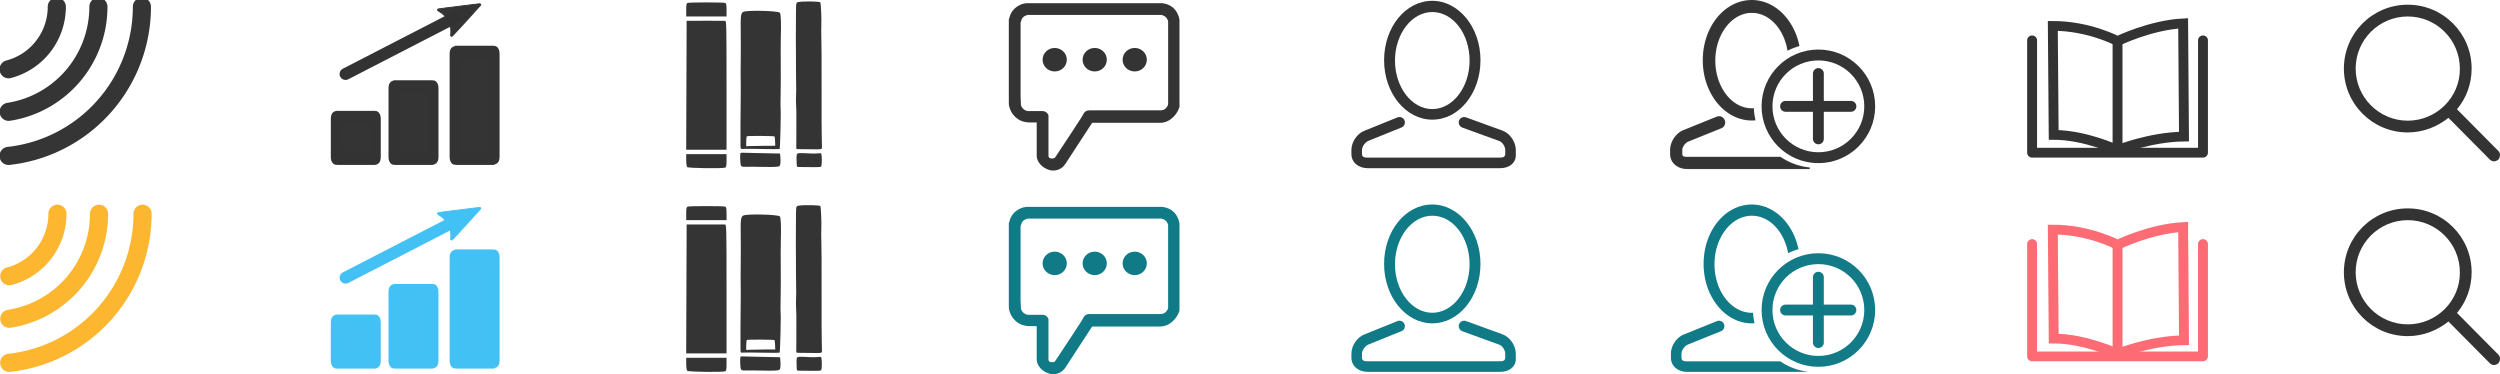 <?xml version="1.0" encoding="UTF-8" standalone="no"?>
<!-- Created with Inkscape (http://www.inkscape.org/) -->

<svg
   xmlns:dc="http://purl.org/dc/elements/1.1/"
   xmlns:cc="http://creativecommons.org/ns#"
   xmlns:rdf="http://www.w3.org/1999/02/22-rdf-syntax-ns#"
   xmlns:svg="http://www.w3.org/2000/svg"
   xmlns="http://www.w3.org/2000/svg"
   xmlns:sodipodi="http://sodipodi.sourceforge.net/DTD/sodipodi-0.dtd"
   xmlns:inkscape="http://www.inkscape.org/namespaces/inkscape"
   id="svg11902"
   height="62.224mm"
   width="415.681mm"
   version="1.1"
   viewBox="0 0 1472.878 220.481"
   inkscape:version="0.91 r13725"
   sodipodi:docname="main_icons_navbar_color.svg"
   inkscape:export-filename="/Users/nicolaspannetier/Projects/paperstream/docs/images/main_icons_black.png"
   inkscape:export-xdpi="100.29787"
   inkscape:export-ydpi="100.29787">
  <defs
     id="defs11457">
    <marker
       inkscape:isstock="true"
       style="overflow:visible"
       id="marker18604"
       refX="0"
       refY="0"
       orient="auto"
       inkscape:stockid="Arrow2Sstart">
      <path
         transform="matrix(0.3,0,0,0.3,-0.69,0)"
         d="M 8.719,4.034 -2.207,0.016 8.719,-4.002 c -1.745,2.372 -1.735,5.617 -6e-7,8.035 z"
         style="fill:#42c0f4;fill-opacity:0.992;fill-rule:evenodd;stroke:#42c0f4;stroke-width:0.625;stroke-linejoin:round;stroke-opacity:0.992"
         id="path18606"
         inkscape:connector-curvature="0" />
    </marker>
    <marker
       inkscape:isstock="true"
       style="overflow:visible"
       id="marker13693"
       refX="0"
       refY="0"
       orient="auto"
       inkscape:stockid="Arrow2Sstart">
      <path
         transform="matrix(0.3,0,0,0.3,-0.69,0)"
         d="M 8.719,4.034 -2.207,0.016 8.719,-4.002 c -1.745,2.372 -1.735,5.617 -6e-7,8.035 z"
         style="fill:#000000;fill-opacity:1;fill-rule:evenodd;stroke:#000000;stroke-width:0.625;stroke-linejoin:round;stroke-opacity:1"
         id="path13695"
         inkscape:connector-curvature="0" />
    </marker>
    <marker
       inkscape:stockid="Arrow2Sstart"
       orient="auto"
       refY="0"
       refX="0"
       id="Arrow2Sstart"
       style="overflow:visible"
       inkscape:isstock="true">
      <path
         inkscape:connector-curvature="0"
         id="path11156"
         style="fill:#f17028;fill-opacity:1;fill-rule:evenodd;stroke:#f17028;stroke-width:0.625;stroke-linejoin:round;stroke-opacity:1"
         d="M 8.719,4.034 -2.207,0.016 8.719,-4.002 c -1.745,2.372 -1.735,5.617 -6e-7,8.035 z"
         transform="matrix(0.3,0,0,0.3,-0.69,0)" />
    </marker>
    <marker
       inkscape:stockid="Arrow2Sstart"
       orient="auto"
       refY="0"
       refX="0"
       id="marker12086"
       style="overflow:visible"
       inkscape:isstock="true"
       inkscape:collect="always">
      <path
         inkscape:connector-curvature="0"
         id="path12088"
         style="fill:#f06f27;fill-opacity:1;fill-rule:evenodd;stroke:#f06f27;stroke-width:0.625;stroke-linejoin:round;stroke-opacity:1"
         d="M 8.719,4.034 -2.207,0.016 8.719,-4.002 c -1.745,2.372 -1.735,5.617 -6e-7,8.035 z"
         transform="matrix(0.3,0,0,0.3,-0.69,0)" />
    </marker>
    <marker
       inkscape:stockid="Arrow2Sstart"
       orient="auto"
       refY="0"
       refX="0"
       id="marker12086-3"
       style="overflow:visible"
       inkscape:isstock="true">
      <path
         inkscape:connector-curvature="0"
         id="path12088-4"
         style="fill:#107986;fill-opacity:0.992;fill-rule:evenodd;stroke:#107986;stroke-width:0.625;stroke-linejoin:round;stroke-opacity:0.992"
         d="M 8.719,4.034 -2.207,0.016 8.719,-4.002 c -1.745,2.372 -1.735,5.617 -6e-7,8.035 z"
         transform="matrix(0.3,0,0,0.3,-0.69,0)" />
    </marker>
  </defs>
  <sodipodi:namedview
     pagecolor="#ffffff"
     bordercolor="#666666"
     borderopacity="1"
     objecttolerance="10"
     gridtolerance="10"
     guidetolerance="10"
     inkscape:pageopacity="0"
     inkscape:pageshadow="2"
     inkscape:window-width="1219"
     inkscape:window-height="754"
     id="namedview11455"
     showgrid="false"
     inkscape:zoom="0.39679293"
     inkscape:cx="668.3269"
     inkscape:cy="287.15893"
     inkscape:window-x="37"
     inkscape:window-y="43"
     inkscape:window-maximized="0"
     inkscape:current-layer="svg11902"
     fit-margin-top="0"
     fit-margin-left="0"
     fit-margin-right="0"
     fit-margin-bottom="0" />
  <g
     transform="matrix(1,0,0,1,-2561.964,1172.57)"
     id="g12090"
     style="fill:#333333;fill-opacity:0.992;stroke:#333333;stroke-opacity:1">
    <g
       id="g12010-6"
       style="fill:#333333;fill-opacity:0.992;stroke:#333333;stroke-opacity:1">
      <g
         id="g12004-7"
         transform="matrix(1,0,0,1.186,0,200.439)"
         style="fill:#333333;fill-opacity:0.992;stroke:#333333;stroke-opacity:1">
        <rect
           style="opacity:1;fill:#333333;fill-opacity:0.992;stroke:#333333;stroke-width:6.428;stroke-linecap:round;stroke-linejoin:round;stroke-miterlimit:4;stroke-dasharray:none;stroke-opacity:1"
           id="rect11088-3"
           width="23"
           height="20.428"
           x="2760.069"
           y="-1099.398"
           rx="0.145"
           ry="0.34" />
        <rect
           ry="0.593"
           rx="0.145"
           y="-1114.603"
           x="2794.069"
           height="35.634"
           width="23"
           id="rect11092-0"
           style="opacity:1;fill:#333333;fill-opacity:0.992;stroke:#333333;stroke-width:6.428;stroke-linecap:round;stroke-linejoin:round;stroke-miterlimit:4;stroke-dasharray:none;stroke-opacity:1" />
        <rect
           ry="0.878"
           rx="0.145"
           y="-1131.743"
           x="2830.069"
           height="52.774"
           width="23"
           id="rect11096-6"
           style="opacity:1;fill:#333333;fill-opacity:0.992;stroke:#333333;stroke-width:6.428;stroke-linecap:round;stroke-linejoin:round;stroke-miterlimit:4;stroke-dasharray:none;stroke-opacity:1" />
      </g>
    </g>
    <path
       sodipodi:nodetypes="cc"
       inkscape:connector-curvature="0"
       id="path12078"
       d="m 2836.188,-1165.384 -70.661,36.414"
       style="fill:#333333;fill-opacity:0.992;fill-rule:evenodd;stroke:#333333;stroke-width:7;stroke-linecap:round;stroke-linejoin:miter;stroke-miterlimit:4;stroke-dasharray:none;stroke-opacity:1;marker-start:url(#marker12086)" />
  </g>
  <path
     style="fill:#333333;fill-opacity:0.992;stroke:none;stroke-opacity:1"
     inkscape:connector-curvature="0"
     d="m 883.896,99.082 -34.618,0 -11.086,0 -32.479,0 c -5.251,0 -9.53,-3.306 -9.53,-8.363 l 0,-2.333 c 0,-4.862 3.501,-9.919 7.974,-11.474 l 19.254,-7.779 c 1.556,-0.584 3.501,0.193 4.084,1.944 0.584,1.556 -0.193,3.501 -1.944,4.084 l -19.254,7.779 c -1.945,0.778 -3.89,3.307 -3.89,5.446 l 0,2.333 c 0,1.751 1.361,2.14 3.112,2.14 l 32.479,0 11.085,0 34.618,0 c 1.751,0 3.112,-0.39 3.112,-2.14 l 0,-2.333 c 0,-2.139 -1.75,-4.862 -3.89,-5.446 l -21.393,-7.779 c -1.556,-0.583 -2.528,-2.333 -1.945,-4.084 0.584,-1.555 2.334,-2.528 4.084,-1.944 l 21.393,7.779 c 4.473,1.555 7.974,6.612 7.974,11.474 l 0,2.333 c 0.389,5.251 -3.89,8.363 -9.141,8.363 z m -40.064,-28.589 c -15.559,0 -28.394,-15.558 -28.394,-35.007 0,-19.449 12.641,-35.007 28.394,-35.007 15.559,0 28.395,15.559 28.395,35.007 0,19.449 -12.642,35.007 -28.395,35.007 z m 0,-63.402 c -12.058,0 -21.976,12.836 -21.976,28.589 0,15.753 9.919,28.589 21.976,28.589 12.058,0 21.977,-12.836 21.977,-28.589 0,-15.753 -9.724,-28.589 -21.977,-28.589 z"
     id="path21191" />
  <g
     style="fill:#333333;fill-opacity:0.992"
     transform="matrix(0.986,0,0,0.986,-2222.994,1554.672)"
     id="g22488">
    <path
       inkscape:connector-curvature="0"
       d="m 2665.2,-1476.9 c -0.366,-0.366 -0.629,-2.119 -0.629,-4.192 l 0,-3.563 12.052,0 12.052,0 0,3.874 c 0,3.049 -0.176,3.942 -0.829,4.192 -1.648,0.632 -21.982,0.353 -22.646,-0.311 z m -0.501,-48.897 0.134,-38.522 11.004,-0.021 c 6.052,-0.011 11.417,-0.01 11.921,0.01 0.865,0.027 0.917,2.223 0.917,38.543 l 0,38.514 -12.055,0 -12.055,0 z m -0.128,-45 c 0,-3.049 0.176,-3.942 0.829,-4.192 1.081,-0.415 21.365,-0.415 22.446,0 0.652,0.25 0.829,1.143 0.829,4.192 l 0,3.874 -12.052,0 -12.052,0 z"
       id="path6203"
       style="fill:#333333;fill-opacity:0.992" />
    <g
       transform="matrix(0.332,0.057,-0.057,0.332,2534.9,-2075)"
       id="g7327"
       style="fill:#333333;fill-opacity:0.992">
      <path
         style="fill:#333333;fill-opacity:0.992"
         inkscape:connector-curvature="0"
         d="m 871.45,1643.3 c -3.145,-15.512 -3.1,-15.775 2.954,-17.059 2.994,-0.635 9.793,-1.598 15.109,-2.141 5.316,-0.543 11.965,-1.646 14.775,-2.452 2.81,-0.806 5.876,-1.465 6.815,-1.465 2.222,0 6.127,21.596 4.245,23.478 -0.773,0.773 -8.375,2.412 -16.894,3.642 -8.519,1.23 -17.699,2.708 -20.401,3.284 -4.893,1.043 -4.919,1.014 -6.602,-7.288 z m -4.823,-24.29 c 0,-0.859 -1.432,-9.524 -3.183,-19.256 -1.751,-9.731 -4.228,-24.345 -5.505,-32.475 -1.277,-8.13 -3.281,-18.633 -4.452,-23.34 -1.171,-4.707 -2.599,-12.759 -3.173,-17.894 -0.574,-5.135 -2.344,-15.638 -3.933,-23.34 -1.589,-7.702 -3.321,-17.155 -3.848,-21.006 -0.527,-3.851 -2.294,-14.004 -3.928,-22.562 -1.633,-8.558 -4.125,-22.562 -5.536,-31.12 -1.411,-8.558 -3.921,-23.612 -5.576,-33.454 -5.456,-32.435 -5.446,-30.463 -0.16,-32.305 8.631,-3.009 36.205,-7.201 37.52,-5.705 1.468,1.67 7.34,28.889 8.704,40.344 0.509,4.279 2.289,14.432 3.955,22.562 1.666,8.13 4.066,21.084 5.333,28.786 2.655,16.132 6.118,36.275 9.499,55.238 1.297,7.274 3.363,19.178 4.592,26.452 5.284,31.285 7.199,42.205 10.236,58.35 1.77,9.414 3.542,18.707 3.938,20.651 0.877,4.311 0.658,4.396 -18.808,7.285 -8.558,1.27 -17.836,2.769 -20.617,3.33 -3.025,0.61 -5.057,0.393 -5.057,-0.542 z"
         id="path7329" />
    </g>
    <g
       transform="matrix(0.335,0.03,-0.03,0.335,2478.5,-2036.4)"
       id="g7341"
       style="fill:#333333;fill-opacity:0.992">
      <path
         style="fill:#333333;fill-opacity:0.992"
         inkscape:connector-curvature="0"
         d="m 796.23,1596.4 c -0.919,-1.158 -2.135,-6.832 -2.702,-12.609 -0.923,-9.41 -0.742,-10.505 1.736,-10.526 1.521,-0.016 17.12,-1.053 34.664,-2.311 17.544,-1.259 32.367,-2.299 32.941,-2.311 0.574,-0.016 1.537,4.591 2.141,10.229 0.836,7.807 0.587,10.736 -1.043,12.284 -1.407,1.336 -10.939,2.627 -27.815,3.768 -14.121,0.955 -28.504,2.151 -31.962,2.66 -4.352,0.639 -6.803,0.275 -7.96,-1.183 z m -4.192,-35.898 c -1.178,-10.428 -5.523,-61.246 -6.49,-75.906 -0.778,-11.795 -3.018,-36.318 -4.689,-51.348 -0.333,-2.995 -1.367,-15.599 -2.298,-28.008 -0.931,-12.409 -2.707,-32.197 -3.948,-43.974 -3.193,-30.302 -3.043,-34.812 1.245,-37.523 5.942,-3.756 59.826,-7.369 64.612,-4.332 2.13,1.352 4.216,17.07 5.814,43.817 0.537,8.986 2.293,29.292 3.902,45.124 1.609,15.832 3.707,40.228 4.663,54.213 0.956,13.985 2.025,26.238 2.377,27.23 1.14,3.216 5.507,69.878 4.635,70.75 -0.465,0.465 -13.967,1.734 -30.004,2.821 -16.037,1.087 -31.388,2.386 -34.113,2.888 -4.858,0.894 -4.968,0.782 -5.707,-5.752 z m 41.556,-2.969 20.003,-1.906 -1.044,-7.868 c -0.574,-4.328 -1.309,-8.134 -1.633,-8.458 -0.99,-0.99 -48.16,2.969 -49.111,4.122 -0.489,0.593 -0.592,4.832 -0.227,9.421 l 0.663,8.342 5.673,-0.873 c 3.12,-0.48 14.674,-1.731 25.676,-2.779 z"
         id="path7343" />
    </g>
  </g>
  <g
     style="fill:none;fill-opacity:0.992;stroke:#323232;stroke-width:12.38;stroke-linecap:round;stroke-opacity:0.992"
     transform="matrix(0.863,0,0,0.863,-2674.294,3930.272)"
     id="g21199">
    <path
       style="opacity:0.99;fill:none;fill-opacity:0.992;stroke:#323232;stroke-opacity:0.992"
       inkscape:connector-curvature="0"
       d="m 3195.7,-4549.6 a 102.06,102.44 0 0 1 -91.03,101.83"
       id="path21201" />
    <path
       style="opacity:0.99;fill:none;fill-opacity:0.992;stroke:#323232;stroke-opacity:0.992"
       inkscape:connector-curvature="0"
       d="m 3166,-4549.6 a 72.329,72.592 0 0 1 -61.26,71.737"
       id="path21203" />
    <path
       style="opacity:0.99;fill:none;fill-opacity:0.992;stroke:#323232;stroke-opacity:0.992"
       inkscape:connector-curvature="0"
       d="m 3137.6,-4549.6 a 43.942,44.101 0 0 1 -32.889,42.683"
       id="path21205" />
  </g>
  <path
     id="path30209"
     d="m 1032.075,0.494 c -15.753,0 -28.395,15.56 -28.395,35.008 0,19.449 12.836,35.006 28.395,35.006 0.548,0 1.091,-0.023 1.631,-0.06 a 36.977,36.977 0 0 1 -0.876,-6.188 c -0.251,0.011 -0.502,0.025 -0.755,0.025 -12.057,0 -21.976,-12.838 -21.976,-28.591 0,-15.753 9.919,-28.589 21.976,-28.589 10.507,0 19.15,9.444 21.4,22.069 a 36.977,36.977 0 0 1 6.111,-2.363 C 1056.437,11.618 1045.23,0.493 1032.075,0.493 Z M 1012.867,68.959 c -0.41,-0.018 -0.824,0.042 -1.213,0.189 l -19.252,7.781 c -4.473,1.555 -7.975,6.612 -7.975,11.475 l 0,2.332 c 0,5.057 4.28,8.364 9.531,8.364 l 32.478,0 11.087,0 28.208,0 a 36.977,36.977 0 0 1 -16.866,-6.224 l -11.538,0 -11.085,0 -32.478,0 c -1.751,0 -3.112,-0.389 -3.112,-2.14 l 0,-2.332 c 0,-2.139 1.944,-4.668 3.888,-5.446 l 19.254,-7.778 c 1.752,-0.583 2.529,-2.529 1.945,-4.085 -0.437,-1.314 -1.641,-2.08 -2.872,-2.134 z"
     inkscape:connector-curvature="0"
     style="fill:#333333;fill-opacity:0.992;stroke:#343434;stroke-width:0.986;stroke-opacity:0.965" />
  <g
     id="g30234"
     transform="matrix(0.986,0,0,0.986,-2071.082,1464.842)"
     style="fill:none;fill-opacity:1;stroke:#333333;stroke-width:6.5;stroke-linecap:round;stroke-opacity:1">
    <circle
       id="path30212"
       cx="3187"
       cy="-1422.1"
       r="30.686"
       style="opacity:0.99;fill:none;fill-opacity:1;stroke:#333333;stroke-linejoin:round;stroke-opacity:1" />
    <path
       id="path30214"
       d="m 3167.4,-1422.1 39.047,0"
       inkscape:connector-curvature="0"
       style="fill:none;fill-opacity:1;stroke:#333333;stroke-opacity:1" />
    <path
       id="path30226"
       d="m 3187,-1441.7 0,39.047"
       inkscape:connector-curvature="0"
       style="fill:none;fill-opacity:1;stroke:#333333;stroke-opacity:1" />
  </g>
  <path
     style="fill:#333333;fill-opacity:0.992"
     inkscape:connector-curvature="0"
     d="m 694.466,64.152 c -0.43,0.865 -0.866,1.946 -1.514,2.811 -2.379,3.244 -5.623,5.407 -9.515,5.407 l -20.76,0 -19.245,0 c -1.514,2.378 -5.406,8.217 -15.786,24.219 -1.73,2.595 -4.325,3.892 -7.352,3.892 -0.865,0 -1.73,-0.217 -2.379,-0.435 -3.677,-1.081 -7.136,-4.541 -7.136,-8.217 l 0,-19.678 -1.298,0 -0.43,0 -0.43,0 -0.436,0 c -2.162,0 -3.027,0 -3.892,-0.217 -4.758,-0.649 -8.65,-4.541 -9.731,-9.298 -0.217,-0.649 -0.217,-0.865 -0.217,-3.46 l 0,-1.73 0,-0.213 0,-1.297 0,-43.248 0,-1.298 0.43,-1.082 0,-0.213 c 1.081,-4.109 4.325,-6.92 8.433,-8.001 l 0.217,0 0.213,0 0.865,-0.213 1.081,0 78.496,0 0.865,0 0.865,0.213 0.213,0 c 4.109,0.865 6.919,3.46 8.217,7.136 0.213,0.649 0.435,1.081 0.435,1.514 l 0.213,0.865 0,0.865 0,48.438 0,2.162 -0.43,1.081 z m -6.271,-51.682 c 0,-0.217 -0.213,-0.43 -0.213,-0.649 -0.649,-1.73 -1.946,-2.594 -3.676,-3.027 l -0.43,0 -78.496,0 c -0.213,0 -0.43,0 -0.43,0.213 -1.946,0.43 -3.027,1.73 -3.459,3.676 0,0.213 0,0.213 -0.217,0.435 l 0,43.681 c 0,0.213 0.217,4.974 0.217,4.974 0.43,1.946 1.946,3.243 3.892,3.676 l 2.811,0 0.865,0 0.435,0 4.757,0 c 1.514,0 3.028,1.081 3.46,2.595 l 0,23.787 c 0,0.648 0.43,1.297 1.298,1.514 l 1.297,0 c 0.648,0 1.081,-0.217 1.514,-0.866 5.406,-8.217 16.002,-24.002 16.434,-25.3 0.649,-1.298 1.73,-2.163 3.46,-2.163 l 21.191,0 20.76,0 c 1.73,0 3.027,-0.649 3.892,-2.163 0.435,-0.43 0.649,-1.081 0.649,-1.729 l 0,-48.655 z m -19.678,29.625 c -3.892,0 -7.136,-3.028 -7.136,-6.92 0,-3.892 3.243,-6.92 7.136,-6.92 3.893,0 7.136,3.027 7.136,6.92 0,3.892 -3.243,6.92 -7.136,6.92 z m -23.57,0 c -3.892,0 -7.136,-3.028 -7.136,-6.92 0,-3.892 3.243,-6.92 7.136,-6.92 3.893,0 7.136,3.027 7.136,6.92 0,3.892 -3.243,6.92 -7.136,6.92 z m -23.57,0 c -3.892,0 -7.136,-3.028 -7.136,-6.92 0,-3.892 3.244,-6.92 7.136,-6.92 3.893,0 7.136,3.027 7.136,6.92 0,3.892 -3.243,6.92 -7.136,6.92 z"
     id="path30478" />
  <g
     id="g13533"
     transform="matrix(0.87,0,0,0.858,164.669,7.756)"
     style="fill:none;fill-opacity:1;stroke:#333333;stroke-opacity:1">
    <path
       inkscape:connector-curvature="0"
       id="path12898"
       d="m 1186.846,18.659 0,77.161 115.718,0 0,-77.161"
       style="fill:none;fill-opacity:1;fill-rule:evenodd;stroke:#333333;stroke-width:6.702;stroke-linecap:round;stroke-linejoin:round;stroke-miterlimit:4;stroke-dasharray:none;stroke-opacity:1" />
    <path
       sodipodi:nodetypes="ccccccc"
       inkscape:connector-curvature="0"
       id="path12900"
       d="m 1200.873,8.735 0.584,74.84 c 21.332,0 43.248,10.443 43.248,10.443 0,0 21.916,-8.992 45.001,-9.283 l -0.584,-77.741 c -22.208,1.16 -44.416,12.183 -44.416,12.183 0,0 -19.271,-10.443 -43.833,-10.443 z"
       style="fill:none;fill-opacity:1;fill-rule:evenodd;stroke:#333333;stroke-width:6.702;stroke-linecap:butt;stroke-linejoin:miter;stroke-miterlimit:4;stroke-dasharray:none;stroke-opacity:1" />
    <path
       inkscape:connector-curvature="0"
       id="path12902"
       d="m 1244.705,19.178 0,75.421"
       style="fill:none;fill-opacity:1;fill-rule:evenodd;stroke:#333333;stroke-width:6.702;stroke-linecap:butt;stroke-linejoin:miter;stroke-miterlimit:4;stroke-dasharray:none;stroke-opacity:1" />
  </g>
  <path
     style="opacity:1;fill:#333333;fill-opacity:0.992;stroke:#333333;stroke-width:0.551;stroke-linecap:round;stroke-miterlimit:4;stroke-dasharray:none;stroke-opacity:1"
     d="m 265.649,21.194 c -0.14,-0.178 -0.162,-0.28 -0.122,-0.571 0.115,-0.836 0.143,-2.766 0.051,-3.514 -0.545,-4.461 -3.046,-8.194 -7.027,-10.488 -0.466,-0.269 -0.678,-0.44 -0.732,-0.591 -0.1,-0.283 0.022,-0.614 0.272,-0.74 0.16,-0.081 7.155,-0.967 22.982,-2.91 1.393,-0.171 1.711,-0.189 1.865,-0.107 0.248,0.133 0.382,0.466 0.288,0.714 -0.04,0.105 -3.838,4.294 -8.44,9.308 -8.299,9.043 -8.369,9.116 -8.667,9.116 -0.233,0 -0.338,-0.048 -0.471,-0.217 z"
     id="path13666"
     inkscape:connector-curvature="0" />
  <path
     style="fill:#333333;fill-opacity:1"
     inkscape:connector-curvature="0"
     d="m 1471.941,88.964 -24.387,-24.597 c 5.466,-6.517 8.62,-14.926 8.62,-23.966 0,-20.813 -16.818,-37.631 -37.631,-37.631 -20.812,0 -37.631,16.818 -37.631,37.631 0,20.813 16.819,37.631 37.631,37.631 9.04,0 17.449,-3.364 23.966,-8.619 l 24.387,24.597 c 0.63,0.631 1.472,1.051 2.523,1.051 0.841,0 1.681,-0.42 2.522,-1.051 1.262,-1.682 1.262,-3.784 0,-5.046 z m -53.398,-17.869 c -17.029,0 -30.693,-13.875 -30.693,-30.694 0,-17.029 13.875,-30.694 30.693,-30.694 17.029,0 30.694,13.876 30.694,30.694 0.212,16.818 -13.665,30.694 -30.694,30.694 z"
     id="path33"
     inkscape:export-xdpi="100.29787"
     inkscape:export-ydpi="100.29787" />
  <g
     id="g18540"
     style="fill:#42c0f4;fill-opacity:0.992;stroke:#42c0f4;stroke-opacity:0.992"
     transform="matrix(1,0,0,1,-2561.964,1292.572)">
    <g
       id="g18542"
       transform="matrix(1,0,0,1.186,0,200.439)"
       style="fill:#42c0f4;fill-opacity:0.992;stroke:#42c0f4;stroke-opacity:0.992">
      <rect
         style="opacity:1;fill:#42c0f4;fill-opacity:0.992;stroke:#42c0f4;stroke-width:6.428;stroke-linecap:round;stroke-linejoin:round;stroke-miterlimit:4;stroke-dasharray:none;stroke-opacity:0.992"
         id="rect18544"
         width="23"
         height="20.428"
         x="2760.069"
         y="-1099.398"
         rx="0.145"
         ry="0.34" />
      <rect
         ry="0.593"
         rx="0.145"
         y="-1114.603"
         x="2794.069"
         height="35.634"
         width="23"
         id="rect18546"
         style="opacity:1;fill:#42c0f4;fill-opacity:0.992;stroke:#42c0f4;stroke-width:6.428;stroke-linecap:round;stroke-linejoin:round;stroke-miterlimit:4;stroke-dasharray:none;stroke-opacity:0.992" />
      <rect
         ry="0.878"
         rx="0.145"
         y="-1131.743"
         x="2830.069"
         height="52.774"
         width="23"
         id="rect18548"
         style="opacity:1;fill:#42c0f4;fill-opacity:0.992;stroke:#42c0f4;stroke-width:6.428;stroke-linecap:round;stroke-linejoin:round;stroke-miterlimit:4;stroke-dasharray:none;stroke-opacity:0.992" />
    </g>
  </g>
  <path
     sodipodi:nodetypes="cc"
     inkscape:connector-curvature="0"
     id="path18550"
     d="M 274.245,127.178 203.584,163.593"
     style="fill:#42c0f4;fill-opacity:0.992;fill-rule:evenodd;stroke:#42c0f4;stroke-width:7;stroke-linecap:round;stroke-linejoin:miter;stroke-miterlimit:4;stroke-dasharray:none;stroke-opacity:0.992;marker-start:url(#marker18604)" />
  <path
     id="path18552"
     d="m 883.896,219.083 -34.618,0 -11.086,0 -32.479,0 c -5.251,0 -9.53,-3.306 -9.53,-8.363 l 0,-2.333 c 0,-4.862 3.501,-9.919 7.974,-11.474 l 19.254,-7.779 c 1.556,-0.584 3.501,0.193 4.084,1.944 0.584,1.556 -0.193,3.501 -1.944,4.084 l -19.254,7.779 c -1.945,0.778 -3.89,3.307 -3.89,5.446 l 0,2.333 c 0,1.751 1.361,2.14 3.112,2.14 l 32.479,0 11.085,0 34.618,0 c 1.751,0 3.112,-0.39 3.112,-2.14 l 0,-2.333 c 0,-2.139 -1.75,-4.862 -3.89,-5.446 l -21.393,-7.779 c -1.556,-0.583 -2.528,-2.333 -1.945,-4.084 0.584,-1.555 2.334,-2.528 4.084,-1.944 l 21.393,7.779 c 4.473,1.555 7.974,6.612 7.974,11.474 l 0,2.333 c 0.389,5.251 -3.89,8.363 -9.141,8.363 z m -40.064,-28.589 c -15.559,0 -28.394,-15.558 -28.394,-35.007 0,-19.449 12.641,-35.007 28.394,-35.007 15.559,0 28.395,15.559 28.395,35.007 0,19.449 -12.642,35.007 -28.395,35.007 z m 0,-63.402 c -12.058,0 -21.976,12.836 -21.976,28.589 0,15.753 9.919,28.589 21.976,28.589 12.058,0 21.977,-12.836 21.977,-28.589 0,-15.753 -9.724,-28.589 -21.977,-28.589 z"
     inkscape:connector-curvature="0"
     style="fill:#107986;fill-opacity:0.992;stroke:none;stroke-opacity:1" />
  <g
     id="g18554"
     transform="matrix(0.986,0,0,0.986,-2222.994,1674.673)"
     style="fill:#333333;fill-opacity:0.992">
    <path
       style="fill:#333333;fill-opacity:0.992"
       id="path18556"
       d="m 2665.2,-1476.9 c -0.366,-0.366 -0.629,-2.119 -0.629,-4.192 l 0,-3.563 12.052,0 12.052,0 0,3.874 c 0,3.049 -0.176,3.942 -0.829,4.192 -1.648,0.632 -21.982,0.353 -22.646,-0.311 z m -0.501,-48.897 0.134,-38.522 11.004,-0.021 c 6.052,-0.011 11.417,-0.01 11.921,0.01 0.865,0.027 0.917,2.223 0.917,38.543 l 0,38.514 -12.055,0 -12.055,0 z m -0.128,-45 c 0,-3.049 0.176,-3.942 0.829,-4.192 1.081,-0.415 21.365,-0.415 22.446,0 0.652,0.25 0.829,1.143 0.829,4.192 l 0,3.874 -12.052,0 -12.052,0 z"
       inkscape:connector-curvature="0" />
    <g
       style="fill:#333333;fill-opacity:0.992"
       id="g18558"
       transform="matrix(0.332,0.057,-0.057,0.332,2534.9,-2075)">
      <path
         id="path18560"
         d="m 871.45,1643.3 c -3.145,-15.512 -3.1,-15.775 2.954,-17.059 2.994,-0.635 9.793,-1.598 15.109,-2.141 5.316,-0.543 11.965,-1.646 14.775,-2.452 2.81,-0.806 5.876,-1.465 6.815,-1.465 2.222,0 6.127,21.596 4.245,23.478 -0.773,0.773 -8.375,2.412 -16.894,3.642 -8.519,1.23 -17.699,2.708 -20.401,3.284 -4.893,1.043 -4.919,1.014 -6.602,-7.288 z m -4.823,-24.29 c 0,-0.859 -1.432,-9.524 -3.183,-19.256 -1.751,-9.731 -4.228,-24.345 -5.505,-32.475 -1.277,-8.13 -3.281,-18.633 -4.452,-23.34 -1.171,-4.707 -2.599,-12.759 -3.173,-17.894 -0.574,-5.135 -2.344,-15.638 -3.933,-23.34 -1.589,-7.702 -3.321,-17.155 -3.848,-21.006 -0.527,-3.851 -2.294,-14.004 -3.928,-22.562 -1.633,-8.558 -4.125,-22.562 -5.536,-31.12 -1.411,-8.558 -3.921,-23.612 -5.576,-33.454 -5.456,-32.435 -5.446,-30.463 -0.16,-32.305 8.631,-3.009 36.205,-7.201 37.52,-5.705 1.468,1.67 7.34,28.889 8.704,40.344 0.509,4.279 2.289,14.432 3.955,22.562 1.666,8.13 4.066,21.084 5.333,28.786 2.655,16.132 6.118,36.275 9.499,55.238 1.297,7.274 3.363,19.178 4.592,26.452 5.284,31.285 7.199,42.205 10.236,58.35 1.77,9.414 3.542,18.707 3.938,20.651 0.877,4.311 0.658,4.396 -18.808,7.285 -8.558,1.27 -17.836,2.769 -20.617,3.33 -3.025,0.61 -5.057,0.393 -5.057,-0.542 z"
         inkscape:connector-curvature="0"
         style="fill:#333333;fill-opacity:0.992" />
    </g>
    <g
       style="fill:#333333;fill-opacity:0.992"
       id="g18562"
       transform="matrix(0.335,0.03,-0.03,0.335,2478.5,-2036.4)">
      <path
         id="path18564"
         d="m 796.23,1596.4 c -0.919,-1.158 -2.135,-6.832 -2.702,-12.609 -0.923,-9.41 -0.742,-10.505 1.736,-10.526 1.521,-0.016 17.12,-1.053 34.664,-2.311 17.544,-1.259 32.367,-2.299 32.941,-2.311 0.574,-0.016 1.537,4.591 2.141,10.229 0.836,7.807 0.587,10.736 -1.043,12.284 -1.407,1.336 -10.939,2.627 -27.815,3.768 -14.121,0.955 -28.504,2.151 -31.962,2.66 -4.352,0.639 -6.803,0.275 -7.96,-1.183 z m -4.192,-35.898 c -1.178,-10.428 -5.523,-61.246 -6.49,-75.906 -0.778,-11.795 -3.018,-36.318 -4.689,-51.348 -0.333,-2.995 -1.367,-15.599 -2.298,-28.008 -0.931,-12.409 -2.707,-32.197 -3.948,-43.974 -3.193,-30.302 -3.043,-34.812 1.245,-37.523 5.942,-3.756 59.826,-7.369 64.612,-4.332 2.13,1.352 4.216,17.07 5.814,43.817 0.537,8.986 2.293,29.292 3.902,45.124 1.609,15.832 3.707,40.228 4.663,54.213 0.956,13.985 2.025,26.238 2.377,27.23 1.14,3.216 5.507,69.878 4.635,70.75 -0.465,0.465 -13.967,1.734 -30.004,2.821 -16.037,1.087 -31.388,2.386 -34.113,2.888 -4.858,0.894 -4.968,0.782 -5.707,-5.752 z m 41.556,-2.969 20.003,-1.906 -1.044,-7.868 c -0.574,-4.328 -1.309,-8.134 -1.633,-8.458 -0.99,-0.99 -48.16,2.969 -49.111,4.122 -0.489,0.593 -0.592,4.832 -0.227,9.421 l 0.663,8.342 5.673,-0.873 c 3.12,-0.48 14.674,-1.731 25.676,-2.779 z"
         inkscape:connector-curvature="0"
         style="fill:#333333;fill-opacity:0.992" />
    </g>
  </g>
  <path
     style="opacity:0.99;fill:#000000;fill-opacity:0;stroke:#fdb42b;stroke-width:10.682;stroke-linecap:round;stroke-opacity:0.984"
     inkscape:connector-curvature="0"
     d="M 83.978,125.925 A 88.09,88.362 0 0 1 5.409,213.76"
     id="path18568" />
  <path
     style="opacity:0.99;fill:#000000;fill-opacity:0;stroke:#fdb42b;stroke-width:10.682;stroke-linecap:round;stroke-opacity:0.984"
     inkscape:connector-curvature="0"
     d="M 58.344,125.925 A 62.429,62.616 0 0 1 5.469,187.803"
     id="path18570" />
  <path
     style="opacity:0.99;fill:#000000;fill-opacity:0;stroke:#fdb42b;stroke-width:10.682;stroke-linecap:round;stroke-opacity:0.984"
     inkscape:connector-curvature="0"
     d="M 33.831,125.925 A 37.927,38.04 0 0 1 5.444,162.742"
     id="path18572" />
  <path
     style="fill:#107986;fill-opacity:0.992;stroke:none;stroke-width:0.986;stroke-opacity:0.965"
     inkscape:connector-curvature="0"
     d="m 1032.075,120.495 c -15.753,0 -28.395,15.56 -28.395,35.008 0,19.449 12.836,35.006 28.395,35.006 0.548,0 1.091,-0.023 1.631,-0.06 a 36.977,36.977 0 0 1 -0.876,-6.188 c -0.251,0.011 -0.502,0.025 -0.755,0.025 -12.057,0 -21.976,-12.838 -21.976,-28.591 0,-15.753 9.919,-28.589 21.976,-28.589 10.507,0 19.15,9.444 21.4,22.069 a 36.977,36.977 0 0 1 6.111,-2.363 c -3.149,-15.193 -14.356,-26.317 -27.511,-26.317 z m -19.208,68.465 c -0.41,-0.018 -0.824,0.042 -1.213,0.189 l -19.252,7.781 c -4.473,1.555 -7.975,6.612 -7.975,11.475 l 0,2.332 c 0,5.057 4.28,8.364 9.531,8.364 l 32.478,0 11.087,0 28.208,0 a 36.977,36.977 0 0 1 -16.866,-6.224 l -11.538,0 -11.085,0 -32.478,0 c -1.751,0 -3.112,-0.389 -3.112,-2.14 l 0,-2.332 c 0,-2.139 1.944,-4.668 3.888,-5.446 l 19.254,-7.778 c 1.752,-0.583 2.529,-2.529 1.945,-4.085 -0.437,-1.314 -1.641,-2.08 -2.872,-2.134 z"
     id="path18574" />
  <g
     style="fill:none;fill-opacity:0.992;stroke:#107986;stroke-width:6.5;stroke-linecap:round;stroke-opacity:0.992"
     transform="matrix(0.986,0,0,0.986,-2071.082,1584.843)"
     id="g18576">
    <circle
       style="opacity:0.99;fill:none;fill-opacity:0.992;stroke:#107986;stroke-linejoin:round;stroke-opacity:0.992"
       r="30.686"
       cy="-1422.1"
       cx="3187"
       id="circle18578" />
    <path
       style="fill:none;fill-opacity:0.992;stroke:#107986;stroke-opacity:0.992"
       inkscape:connector-curvature="0"
       d="m 3167.4,-1422.1 39.047,0"
       id="path18580" />
    <path
       style="fill:none;fill-opacity:0.992;stroke:#107986;stroke-opacity:0.992"
       inkscape:connector-curvature="0"
       d="m 3187,-1441.7 0,39.047"
       id="path18582" />
  </g>
  <path
     id="path18584"
     d="m 694.466,184.153 c -0.43,0.865 -0.866,1.946 -1.514,2.811 -2.379,3.244 -5.623,5.407 -9.515,5.407 l -20.76,0 -19.245,0 c -1.514,2.378 -5.406,8.217 -15.786,24.219 -1.73,2.595 -4.325,3.892 -7.352,3.892 -0.865,0 -1.73,-0.217 -2.379,-0.435 -3.677,-1.081 -7.136,-4.541 -7.136,-8.217 l 0,-19.678 -1.298,0 -0.43,0 -0.43,0 -0.436,0 c -2.162,0 -3.027,0 -3.892,-0.217 -4.758,-0.649 -8.65,-4.541 -9.731,-9.298 -0.217,-0.649 -0.217,-0.865 -0.217,-3.46 l 0,-1.73 0,-0.213 0,-1.297 0,-43.248 0,-1.298 0.43,-1.082 0,-0.213 c 1.081,-4.109 4.325,-6.92 8.433,-8.001 l 0.217,0 0.213,0 0.865,-0.213 1.081,0 78.496,0 0.865,0 0.865,0.213 0.213,0 c 4.109,0.865 6.919,3.46 8.217,7.136 0.213,0.649 0.435,1.081 0.435,1.514 l 0.213,0.865 0,0.865 0,48.438 0,2.162 -0.43,1.081 z m -6.271,-51.682 c 0,-0.217 -0.213,-0.43 -0.213,-0.649 -0.649,-1.73 -1.946,-2.594 -3.676,-3.027 l -0.43,0 -78.496,0 c -0.213,0 -0.43,0 -0.43,0.213 -1.946,0.43 -3.027,1.73 -3.459,3.676 0,0.213 0,0.213 -0.217,0.435 l 0,43.681 c 0,0.213 0.217,4.974 0.217,4.974 0.43,1.946 1.946,3.243 3.892,3.676 l 2.811,0 0.865,0 0.435,0 4.757,0 c 1.514,0 3.028,1.081 3.46,2.595 l 0,23.787 c 0,0.648 0.43,1.297 1.298,1.514 l 1.297,0 c 0.648,0 1.081,-0.217 1.514,-0.866 5.406,-8.217 16.002,-24.002 16.434,-25.3 0.649,-1.298 1.73,-2.163 3.46,-2.163 l 21.191,0 20.76,0 c 1.73,0 3.027,-0.649 3.892,-2.163 0.435,-0.43 0.649,-1.081 0.649,-1.729 l 0,-48.655 z m -19.678,29.625 c -3.892,0 -7.136,-3.028 -7.136,-6.92 0,-3.892 3.243,-6.92 7.136,-6.92 3.893,0 7.136,3.027 7.136,6.92 0,3.892 -3.243,6.92 -7.136,6.92 z m -23.57,0 c -3.892,0 -7.136,-3.028 -7.136,-6.92 0,-3.892 3.243,-6.92 7.136,-6.92 3.893,0 7.136,3.027 7.136,6.92 0,3.892 -3.243,6.92 -7.136,6.92 z m -23.57,0 c -3.892,0 -7.136,-3.028 -7.136,-6.92 0,-3.892 3.244,-6.92 7.136,-6.92 3.893,0 7.136,3.027 7.136,6.92 0,3.892 -3.243,6.92 -7.136,6.92 z"
     inkscape:connector-curvature="0"
     style="fill:#107986;fill-opacity:0.992" />
  <g
     style="fill:none;fill-opacity:0.992;stroke:#fd6b73;stroke-opacity:0.992"
     transform="matrix(0.87,0,0,0.858,164.669,127.757)"
     id="g18586">
    <path
       style="fill:none;fill-opacity:0.992;fill-rule:evenodd;stroke:#fd6b73;stroke-width:6.702;stroke-linecap:round;stroke-linejoin:round;stroke-miterlimit:4;stroke-dasharray:none;stroke-opacity:0.992"
       d="m 1186.846,18.659 0,77.161 115.718,0 0,-77.161"
       id="path18588"
       inkscape:connector-curvature="0" />
    <path
       style="fill:none;fill-opacity:0.992;fill-rule:evenodd;stroke:#fd6b73;stroke-width:6.702;stroke-linecap:butt;stroke-linejoin:miter;stroke-miterlimit:4;stroke-dasharray:none;stroke-opacity:0.992"
       d="m 1200.873,8.735 0.584,74.84 c 21.332,0 43.248,10.443 43.248,10.443 0,0 21.916,-8.992 45.001,-9.283 l -0.584,-77.741 c -22.208,1.16 -44.416,12.183 -44.416,12.183 0,0 -19.271,-10.443 -43.833,-10.443 z"
       id="path18590"
       inkscape:connector-curvature="0"
       sodipodi:nodetypes="ccccccc" />
    <path
       style="fill:none;fill-opacity:0.992;fill-rule:evenodd;stroke:#fd6b73;stroke-width:6.702;stroke-linecap:butt;stroke-linejoin:miter;stroke-miterlimit:4;stroke-dasharray:none;stroke-opacity:0.992"
       d="m 1244.705,19.178 0,75.421"
       id="path18592"
       inkscape:connector-curvature="0" />
  </g>
  <path
     inkscape:connector-curvature="0"
     id="path18594"
     d="m 265.649,141.195 c -0.14,-0.178 -0.162,-0.28 -0.122,-0.571 0.115,-0.836 0.143,-2.766 0.051,-3.514 -0.545,-4.461 -3.046,-8.194 -7.027,-10.488 -0.466,-0.269 -0.678,-0.44 -0.732,-0.591 -0.1,-0.283 0.022,-0.614 0.272,-0.74 0.16,-0.081 7.155,-0.967 22.982,-2.91 1.393,-0.171 1.711,-0.189 1.865,-0.107 0.248,0.133 0.382,0.466 0.288,0.714 -0.04,0.105 -3.838,4.294 -8.44,9.308 -8.299,9.043 -8.369,9.116 -8.667,9.116 -0.233,0 -0.338,-0.048 -0.471,-0.217 z"
     style="opacity:1;fill:#42c0f4;fill-opacity:0.992;stroke:#42c0f4;stroke-width:0.551;stroke-linecap:round;stroke-miterlimit:4;stroke-dasharray:none;stroke-opacity:0.992" />
  <path
     inkscape:export-ydpi="100.29787"
     inkscape:export-xdpi="100.29787"
     id="path18596"
     d="m 1471.941,208.965 -24.387,-24.597 c 5.466,-6.517 8.62,-14.926 8.62,-23.966 0,-20.813 -16.818,-37.631 -37.631,-37.631 -20.812,0 -37.631,16.818 -37.631,37.631 0,20.813 16.819,37.631 37.631,37.631 9.04,0 17.449,-3.364 23.966,-8.619 l 24.387,24.597 c 0.63,0.631 1.472,1.051 2.523,1.051 0.841,0 1.681,-0.42 2.522,-1.051 1.262,-1.682 1.262,-3.784 0,-5.046 z m -53.398,-17.869 c -17.029,0 -30.693,-13.875 -30.693,-30.694 0,-17.029 13.875,-30.694 30.693,-30.694 17.029,0 30.694,13.876 30.694,30.694 0.212,16.818 -13.665,30.694 -30.694,30.694 z"
     inkscape:connector-curvature="0"
     style="fill:#333333;fill-opacity:1" />
</svg>
